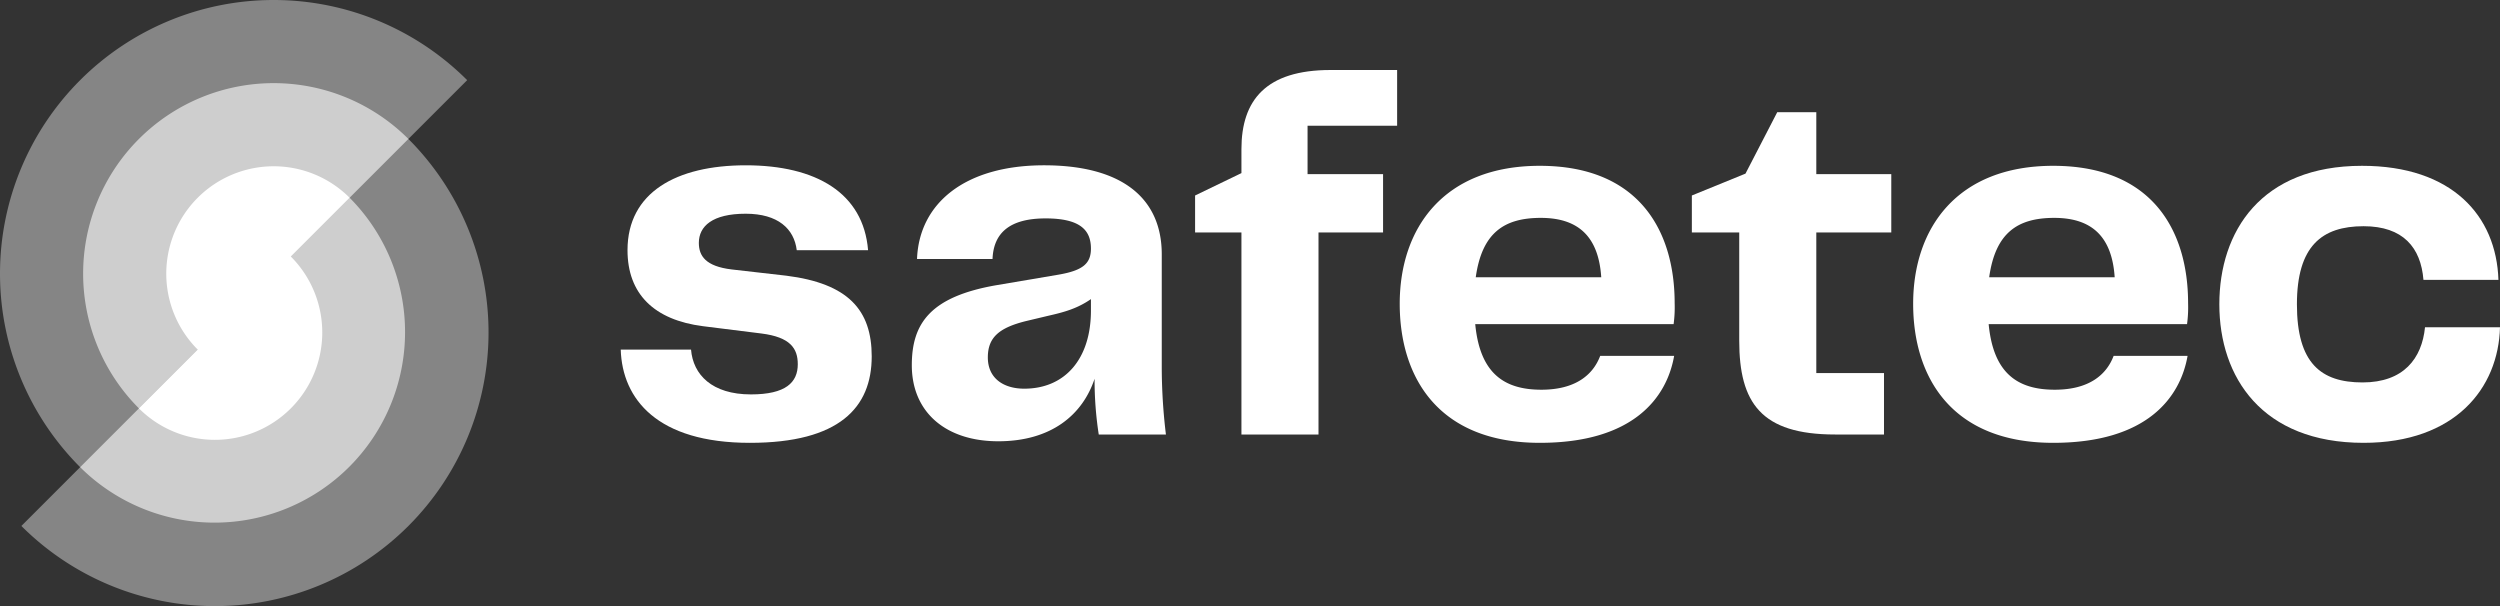 <svg xmlns="http://www.w3.org/2000/svg" viewBox="0 0 864 209.474">
  <rect x="0" y="0" width="864" height="209.474" fill="#333333" stroke="none"/>
  <g id="white-rgb">
    <g>
      <g id="logoMark">
        <path id="logoMark_PathItem_" data-name="logoMark &lt;PathItem&gt;" d="M141.138,48.018l20.317-20.317A94.578,94.578,0,0,0,27.701,161.455L7.384,181.772A94.578,94.578,0,0,0,141.138,48.018Z" style="fill: #fff;opacity: 0.4"/>
        <path id="logoMark_PathItem_2" data-name="logoMark &lt;PathItem&gt;" d="M48.018,48.018a65.846,65.846,0,0,0,0,93.12l93.12-93.12A65.846,65.846,0,0,0,48.018,48.018Z" style="fill: #fff;opacity: 0.6"/>
        <path id="logoMark_PathItem_3" data-name="logoMark &lt;PathItem&gt;" d="M48.018,141.138,27.701,161.455a65.846,65.846,0,0,0,93.12-93.12Z" style="fill: #fff;opacity: 0.6"/>
        <path id="logoMark_PathItem_4" data-name="logoMark &lt;PathItem&gt;" d="M120.821,68.335a37.113,37.113,0,0,0-52.486,52.486l-20.317,20.317a37.113,37.113,0,0,0,52.486-52.486Z" style="fill: #fff"/>
      </g>
      <path id="fullLogo" d="M238.822,120.83c.72,8.638,7.198,15.476,20.695,15.476,12.057,0,16.196-4.139,16.196-10.438,0-5.399-2.52-9.357-12.597-10.617l-20.155-2.519c-16.916-2.16-26.094-11.158-26.094-26.273,0-19.976,16.916-29.333,40.85-29.333,24.294,0,40.67,9.538,42.29,29.333H275.353c-.9-7.379-6.478-12.597-17.636-12.597-11.517,0-16.196,4.319-16.196,10.078,0,4.499,2.339,8.098,11.337,9.178l18.895,2.16c21.415,2.699,29.513,11.877,29.513,27.893,0,17.636-11.157,29.873-42.11,29.873-32.033,0-44.09-15.117-44.629-32.212Z" style="fill: #fff"/>
      <path id="fullLogo-2" data-name="fullLogo" d="M315.123,126.229c0-14.397,6.299-23.755,29.513-27.714l21.235-3.599c8.278-1.439,11.157-3.779,11.157-8.998,0-6.299-3.599-10.437-15.656-10.437-12.237,0-17.995,4.859-18.355,14.037H316.923c.72-19.255,16.556-32.392,43.91-32.392s40.67,11.697,40.67,30.773v38.871a194.432,194.432,0,0,0,1.44,23.395H379.728a123.553,123.553,0,0,1-1.44-19.256c-4.139,12.417-14.936,21.595-33.292,21.595C326.82,152.502,315.123,142.425,315.123,126.229Zm61.905-18.896v-3.959c-4.679,3.239-9.178,4.499-14.757,5.759l-7.558,1.8c-9.537,2.34-13.316,5.759-13.316,12.597,0,7.198,5.398,10.798,12.597,10.798C368.03,134.327,377.028,124.069,377.028,107.333Z" style="fill: #fff"/>
      <path id="fullLogo-3" data-name="fullLogo" d="M429.039,80.339H413.023V67.562l16.016-7.738V51.546c0-16.916,8.458-27.353,30.773-27.353h23.035V43.448H451.893V60.184h26.094V80.339H455.673V150.163H429.039Z" style="fill: #fff"/>
      <path id="fullLogo-4" data-name="fullLogo" d="M553.029,122.989H578.583c-2.519,14.396-14.037,30.053-46.429,30.053-35.092,0-48.409-22.675-48.409-48.048,0-26.094,15.117-47.689,48.409-47.689,34.012,0,46.609,22.135,46.609,47.509a43.648,43.648,0,0,1-.36,7.198H509.839c1.62,17.096,10.078,22.674,22.854,22.674C544.391,134.686,550.51,129.648,553.029,122.989Zm-43.01-27.174h43.37c-.9-13.677-7.558-20.515-20.875-20.515C519.737,75.3,512.179,80.519,510.019,95.816Z" style="fill: #fff"/>
      <path id="fullLogo-5" data-name="fullLogo" d="M601.08,117.77V80.339H584.704V67.562L603.24,60.004,614.217,38.769h13.497V60.184h25.914V80.339h-25.914v48.589h23.395V150.163H634.192C608.639,150.163,601.08,139.185,601.08,117.77Z" style="fill: #fff"/>
      <path id="fullLogo-6" data-name="fullLogo" d="M730.471,122.989h25.554c-2.519,14.396-14.037,30.053-46.429,30.053-35.092,0-48.409-22.675-48.409-48.048,0-26.094,15.117-47.689,48.409-47.689,34.012,0,46.609,22.135,46.609,47.509a43.648,43.648,0,0,1-.36,7.198H687.281c1.619,17.096,10.078,22.674,22.854,22.674C721.833,134.686,727.951,129.648,730.471,122.989Zm-43.01-27.174h43.37c-.9-13.677-7.558-20.515-20.875-20.515C697.179,75.3,689.62,80.519,687.461,95.816Z" style="fill: #fff"/>
      <path id="fullLogo-7" data-name="fullLogo" d="M816.311,57.305c31.132,0,46.429,17.276,47.149,39.411H837.546c-.9-11.157-7.018-18.536-20.695-18.536-14.396,0-23.035,6.838-23.035,26.994,0,20.335,8.278,26.994,22.675,26.994,14.217,0,20.515-8.278,21.595-19.076H864c-.54,21.055-15.476,39.951-47.149,39.951-35.091,0-49.848-22.675-49.848-47.869S781.399,57.305,816.311,57.305Z" style="fill: #fff"/>
    </g>
  </g>
</svg>
